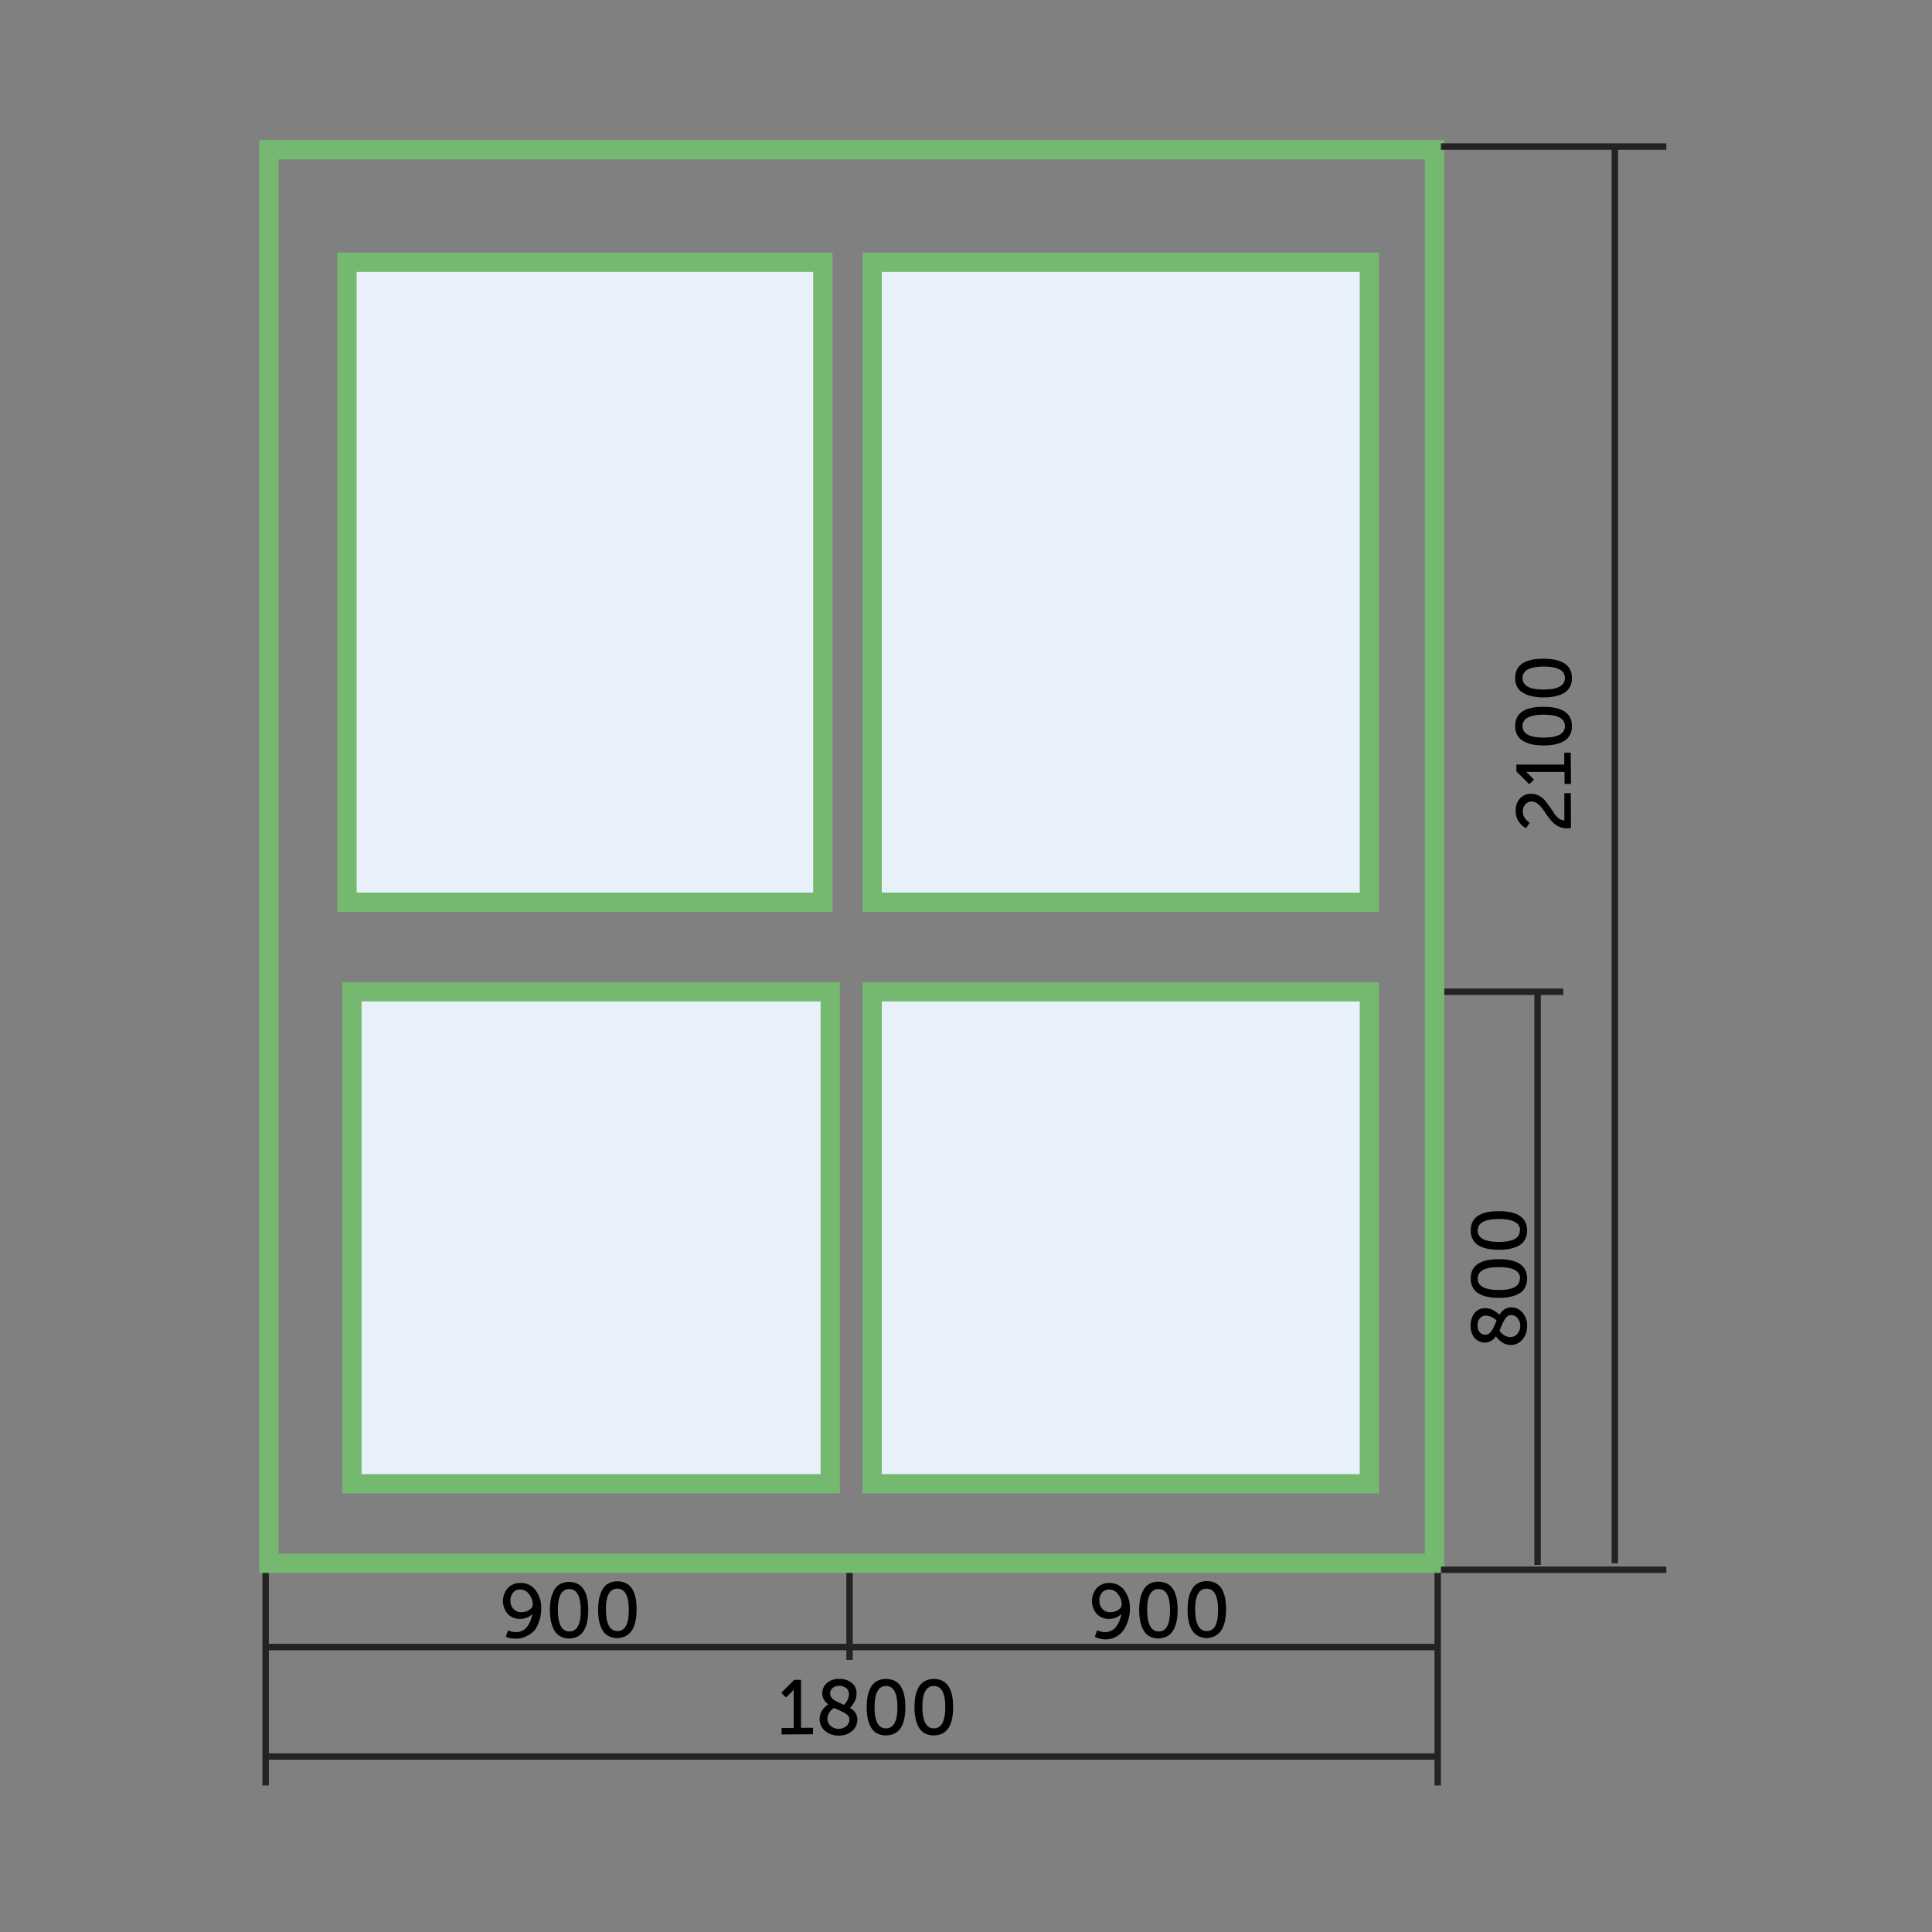<svg id="двери" xmlns="http://www.w3.org/2000/svg" viewBox="0 0 300 300"><rect x="0" y="0" width="300" height="300" fill="#808080" stroke="none"/><defs><style>.cls-3{fill:none;stroke-miterlimit:10;stroke:#232323}</style></defs><path d="M222.75 242.75h-181V23.25h181z" stroke-miterlimit="10" stroke="#75b870" stroke-width="3" fill="none"/><path d="M212.64 140.1h-77.22V40.72h77.22zm-84.87-99.38H53.88v99.38h73.89zM212.64 154h-77.22v76.4h77.22zm-83.72 0H54.64v76.4h74.28z" fill="#e8f1f9" stroke-miterlimit="10" stroke="#75b870" stroke-width="3"/><path class="cls-3" d="M223.75 243.75h35M223.75 22.75h35m-8 0v220"/><path d="M243.94 128.57a4.22 4.22 0 0 1-.64.06 2.87 2.87 0 0 1-1.14-.23 3.09 3.09 0 0 1-.92-.59 9.44 9.44 0 0 1-.72-.81c-.23-.3-.44-.6-.64-.9a9.48 9.48 0 0 0-.6-.81 2.89 2.89 0 0 0-.67-.6 1.43 1.43 0 0 0-.76-.23 1.31 1.31 0 0 0-1 .44 1.57 1.57 0 0 0-.39 1.1 1.76 1.76 0 0 0 .3 1 2.3 2.3 0 0 0 .78.74l-.58.87a3 3 0 0 1-1.16-1.09 2.89 2.89 0 0 1-.45-1.59A2.77 2.77 0 0 1 236 124a2.29 2.29 0 0 1 1.76-.74 2.56 2.56 0 0 1 1.22.3 3.13 3.13 0 0 1 .93.75c.24.3.49.63.75 1s.48.68.68 1a3.09 3.09 0 0 0 .71.77 1.49 1.49 0 0 0 .86.31v-4.22h1zM243.94 121.73h-1v-1.87h-6a2.29 2.29 0 0 1 .5.41l.76.79-.74.72-2-2v-1.05h7.44v-1.86h1zM244.09 112.75a2.79 2.79 0 0 1-.34 1.42 2.39 2.39 0 0 1-.95.94 5 5 0 0 1-1.38.49 9 9 0 0 1-1.72.15 9.06 9.06 0 0 1-1.73-.15 5.09 5.09 0 0 1-1.36-.49 2.45 2.45 0 0 1-1-.94 2.89 2.89 0 0 1-.33-1.42c0-2 1.45-3 4.37-3s4.44 1 4.44 3zm-1.09 0q0-1.77-3.3-1.77c-2.19 0-3.28.59-3.28 1.77s1.09 1.78 3.28 1.78 3.3-.59 3.3-1.78zM244.09 105.29a2.82 2.82 0 0 1-.34 1.42 2.3 2.3 0 0 1-.95.93 4.42 4.42 0 0 1-1.38.49 8.18 8.18 0 0 1-1.72.16 8.28 8.28 0 0 1-1.73-.16 4.49 4.49 0 0 1-1.36-.49 2.36 2.36 0 0 1-1-.93 2.92 2.92 0 0 1-.33-1.42c0-2 1.45-3 4.37-3s4.44 1 4.44 3zm-1.09 0c0-1.18-1.1-1.78-3.3-1.78s-3.28.6-3.28 1.78 1.09 1.78 3.28 1.78 3.3-.6 3.3-1.78zM78.54 254.15l.37-1a2.73 2.73 0 0 0 1.22.28 2.1 2.1 0 0 0 1.73-.85 4.08 4.08 0 0 0 .79-2 1.78 1.78 0 0 1-.78.58 2.72 2.72 0 0 1-1.09.22 2.53 2.53 0 0 1-1.94-.77 3.07 3.07 0 0 1 0-4 2.56 2.56 0 0 1 2-.81 2.82 2.82 0 0 1 2.29 1.08 4.5 4.5 0 0 1 .91 2.89 5.87 5.87 0 0 1-.22 1.66 5.71 5.71 0 0 1-.67 1.54 3.45 3.45 0 0 1-1.27 1.03 3.31 3.31 0 0 1-1.7.44 3.56 3.56 0 0 1-1.64-.29zm2.46-3.81a2.08 2.08 0 0 0 1.22-.38 1 1 0 0 0 .51-.83 2.55 2.55 0 0 0-.58-1.59 1.68 1.68 0 0 0-1.36-.73 1.42 1.42 0 0 0-1.12.49 1.87 1.87 0 0 0-.41 1.26 1.77 1.77 0 0 0 .48 1.29 1.64 1.64 0 0 0 1.26.49zM88.43 254.42a2.89 2.89 0 0 1-1.42-.33 2.3 2.3 0 0 1-.94-.94 4.75 4.75 0 0 1-.51-1.37 9.84 9.84 0 0 1-.17-1.73 9 9 0 0 1 .15-1.72A4.72 4.72 0 0 1 86 247a2.3 2.3 0 0 1 .93-1 2.73 2.73 0 0 1 1.41-.35q3 0 3 4.34t-2.91 4.43zm0-1.09c1.18 0 1.77-1.12 1.75-3.32s-.62-3.27-1.8-3.26-1.77 1.11-1.75 3.29.61 3.29 1.79 3.29zM95.89 254.36a3 3 0 0 1-1.42-.33 2.36 2.36 0 0 1-.94-.94 4.46 4.46 0 0 1-.5-1.37 9.68 9.68 0 0 1 0-3.45 4.72 4.72 0 0 1 .48-1.37 2.3 2.3 0 0 1 .93-1 2.78 2.78 0 0 1 1.41-.35q3 0 3 4.34t-2.96 4.47zm0-1.09c1.19 0 1.77-1.12 1.75-3.32s-.61-3.27-1.8-3.26-1.77 1.11-1.75 3.29.61 3.3 1.79 3.29zM170 254.15l.37-1a2.73 2.73 0 0 0 1.22.28 2.07 2.07 0 0 0 1.73-.85 4 4 0 0 0 .79-2 1.78 1.78 0 0 1-.78.58 2.72 2.72 0 0 1-1.09.22 2.53 2.53 0 0 1-1.94-.77 3.07 3.07 0 0 1 0-4 2.56 2.56 0 0 1 1.95-.81 2.82 2.82 0 0 1 2.29 1.08 4.5 4.5 0 0 1 .91 2.89 5.87 5.87 0 0 1-.22 1.66 5.58 5.58 0 0 1-.67 1.54 3.45 3.45 0 0 1-1.19 1.15 3.31 3.31 0 0 1-1.7.44 3.56 3.56 0 0 1-1.67-.41zm2.45-3.81a2.08 2.08 0 0 0 1.22-.38 1 1 0 0 0 .51-.82 2.56 2.56 0 0 0-.58-1.6 1.68 1.68 0 0 0-1.36-.73 1.39 1.39 0 0 0-1.12.5 1.83 1.83 0 0 0-.41 1.25 1.77 1.77 0 0 0 .48 1.29 1.64 1.64 0 0 0 1.3.49zM179.93 254.42a2.89 2.89 0 0 1-1.42-.33 2.3 2.3 0 0 1-.94-.94 4.75 4.75 0 0 1-.51-1.37 9.84 9.84 0 0 1-.17-1.73 9 9 0 0 1 .15-1.72 4.72 4.72 0 0 1 .48-1.37 2.3 2.3 0 0 1 .93-1 2.73 2.73 0 0 1 1.41-.35q3 0 3 4.34t-2.93 4.47zm0-1.09c1.18 0 1.77-1.12 1.75-3.32s-.62-3.27-1.8-3.26-1.77 1.11-1.75 3.29.61 3.29 1.79 3.29zM187.39 254.36A3 3 0 0 1 186 254a2.36 2.36 0 0 1-.94-.94 4.46 4.46 0 0 1-.5-1.37 9.68 9.68 0 0 1 0-3.45 4.72 4.72 0 0 1 .48-1.37 2.3 2.3 0 0 1 .93-1 2.78 2.78 0 0 1 1.41-.35q3 0 3 4.34t-2.99 4.5zm0-1.09c1.19 0 1.77-1.12 1.75-3.32s-.61-3.27-1.8-3.26-1.77 1.11-1.75 3.29.61 3.3 1.79 3.29z"/><path class="cls-3" d="M41.25 244.25v33m182-33v33M131.92 244.25v13.5m-90.17 15h181m-181-17h88.5m0 0h93"/><path d="M234.57 208.84a2.51 2.51 0 0 1-1.56-.57 4.85 4.85 0 0 1-.45-.43 4.39 4.39 0 0 1-.28-.36 2 2 0 0 1-1.67 1 2.15 2.15 0 0 1-1.59-.68 2.76 2.76 0 0 1-.65-2 2.94 2.94 0 0 1 .62-1.93 2 2 0 0 1 1.64-.73 2.54 2.54 0 0 1 1.29.34 4.67 4.67 0 0 1 .93.68 2.06 2.06 0 0 1 1.8-1.16 2.28 2.28 0 0 1 1.75.81 3 3 0 0 1 .73 2.1 3.07 3.07 0 0 1-.73 2.1 2.3 2.3 0 0 1-1.83.83zm-2.18-3.78a2.45 2.45 0 0 0-1.67-.77 1.15 1.15 0 0 0-.94.42 1.68 1.68 0 0 0-.34 1.1 1.58 1.58 0 0 0 .33 1.06 1.07 1.07 0 0 0 .84.38.93.93 0 0 0 .34-.05 1.82 1.82 0 0 0 .28-.13.91.91 0 0 0 .24-.24 2 2 0 0 0 .21-.27 2.44 2.44 0 0 0 .19-.34c.08-.15.13-.27.18-.36s.1-.23.17-.41zm2.09 2.57a1.46 1.46 0 0 0 1.13-.52 1.76 1.76 0 0 0 .45-1.2 1.87 1.87 0 0 0-.4-1.2 1.25 1.25 0 0 0-1-.5 1.06 1.06 0 0 0-.5.12 1.37 1.37 0 0 0-.41.42 5.38 5.38 0 0 0-.31.51 7 7 0 0 0-.31.68l-.29.65a2.05 2.05 0 0 0 1.64 1.04zM237.13 198.53a2.82 2.82 0 0 1-.34 1.42 2.34 2.34 0 0 1-.94.93 4.61 4.61 0 0 1-1.38.49 8.35 8.35 0 0 1-1.73.16 8.12 8.12 0 0 1-1.72-.16 4.45 4.45 0 0 1-1.37-.49 2.28 2.28 0 0 1-.94-.93 2.82 2.82 0 0 1-.34-1.42q0-3 4.37-3t4.39 3zm-1.09 0q0-1.77-3.3-1.77c-2.19 0-3.28.59-3.28 1.77s1.09 1.78 3.28 1.78 3.26-.6 3.26-1.78zM237.13 191.07a2.78 2.78 0 0 1-.34 1.41 2.43 2.43 0 0 1-.94.94 4.9 4.9 0 0 1-1.38.49 9.1 9.1 0 0 1-1.73.16 8.83 8.83 0 0 1-1.72-.16 4.73 4.73 0 0 1-1.37-.49 2.36 2.36 0 0 1-.94-.94 2.78 2.78 0 0 1-.34-1.41q0-3 4.37-3t4.39 3zm-1.09 0c0-1.19-1.1-1.78-3.3-1.78s-3.28.59-3.28 1.78 1.09 1.77 3.28 1.77 3.26-.59 3.26-1.77z"/><path class="cls-3" d="M224.28 154h18.47m-4 0v89"/><path d="M121.37 269.33v-1h1.87v-6a2.66 2.66 0 0 1-.41.49l-.79.77-.72-.74 2-2h1.06v7.44h1.86v1zM127.27 266.92a2.52 2.52 0 0 1 .56-1.56 4.8 4.8 0 0 1 .44-.45 2.93 2.93 0 0 1 .36-.28 2 2 0 0 1-.95-1.67 2.12 2.12 0 0 1 .68-1.59 2.72 2.72 0 0 1 2-.66 2.89 2.89 0 0 1 1.92.62A2 2 0 0 1 133 263a2.54 2.54 0 0 1-.34 1.29 4.39 4.39 0 0 1-.68.93 2 2 0 0 1 1.15 1.8 2.27 2.27 0 0 1-.8 1.75 3 3 0 0 1-2.1.73 3.11 3.11 0 0 1-2.1-.72 2.33 2.33 0 0 1-.86-1.86zm1.21-.1A1.43 1.43 0 0 0 129 268a1.8 1.8 0 0 0 1.2.45 1.88 1.88 0 0 0 1.2-.41 1.27 1.27 0 0 0 .5-1 1 1 0 0 0-.12-.49 1.39 1.39 0 0 0-.42-.42 5.38 5.38 0 0 0-.51-.31l-.68-.31-.66-.29a2.06 2.06 0 0 0-1.03 1.6zm2.57-2.09a2.44 2.44 0 0 0 .77-1.66 1.17 1.17 0 0 0-.42-.95 1.75 1.75 0 0 0-1.11-.34 1.51 1.51 0 0 0-1 .34 1.05 1.05 0 0 0-.39.84.88.88 0 0 0 .06.33 1 1 0 0 0 .13.28 1.28 1.28 0 0 0 .23.25l.28.21a3 3 0 0 0 .34.19l.36.17.4.18zM137.58 269.47a2.89 2.89 0 0 1-1.42-.33 2.36 2.36 0 0 1-.93-.95 4.91 4.91 0 0 1-.5-1.38 9.06 9.06 0 0 1-.15-1.73 9 9 0 0 1 .15-1.72 4.85 4.85 0 0 1 .5-1.37 2.34 2.34 0 0 1 .93-.94 2.9 2.9 0 0 1 1.42-.34q3 0 3 4.37t-3 4.39zm0-1.09q1.77 0 1.77-3.3c0-2.18-.59-3.28-1.77-3.28s-1.78 1.1-1.78 3.28.59 3.3 1.78 3.3zM145 269.47a2.88 2.88 0 0 1-1.41-.33 2.39 2.39 0 0 1-.94-.95 4.9 4.9 0 0 1-.49-1.38 8.28 8.28 0 0 1-.16-1.73 8.18 8.18 0 0 1 .16-1.72 4.84 4.84 0 0 1 .49-1.37 2.36 2.36 0 0 1 .94-.94 2.88 2.88 0 0 1 1.41-.34q3 0 3 4.37t-3 4.39zm0-1.09c1.19 0 1.78-1.1 1.78-3.3s-.59-3.28-1.78-3.28-1.77 1.1-1.77 3.28.63 3.3 1.77 3.3z"/></svg>